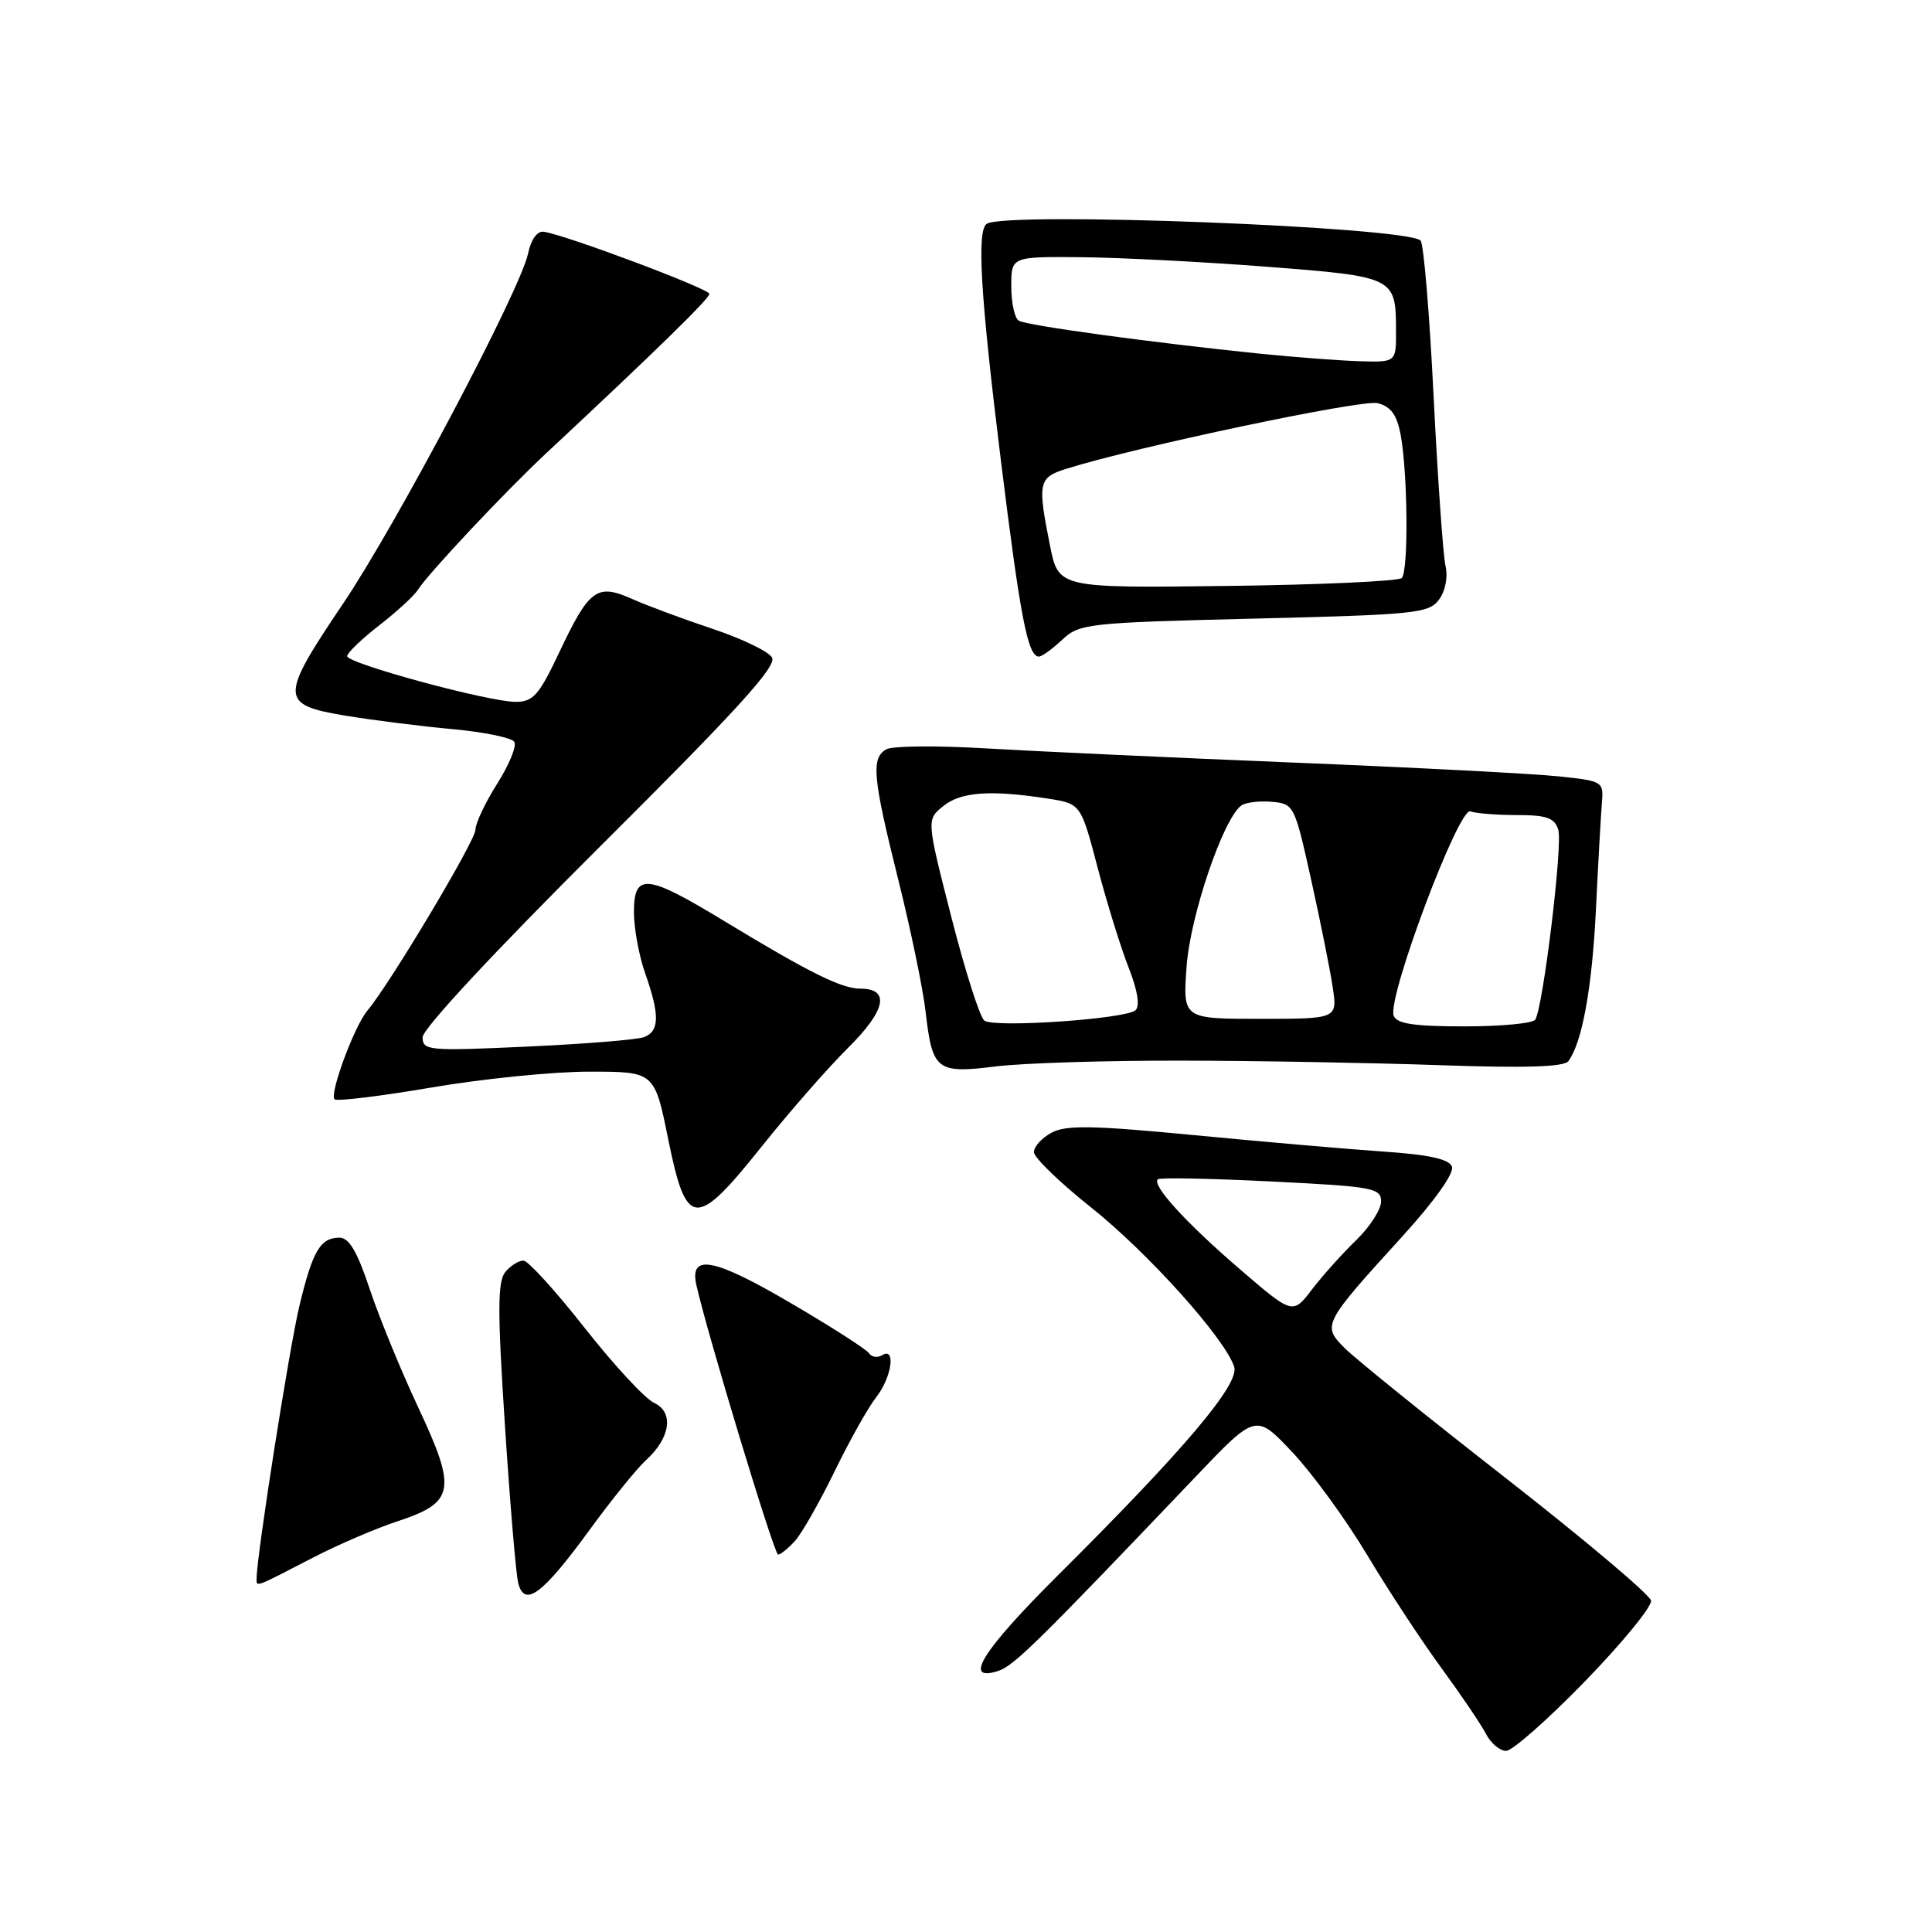 <?xml version="1.0" encoding="UTF-8" standalone="no"?>
<!DOCTYPE svg PUBLIC "-//W3C//DTD SVG 1.1//EN" "http://www.w3.org/Graphics/SVG/1.1/DTD/svg11.dtd" >
<svg xmlns="http://www.w3.org/2000/svg" xmlns:xlink="http://www.w3.org/1999/xlink" version="1.1" viewBox="0 0 256 256">
 <g >
 <path fill="currentColor"
d=" M 210.05 222.75 C 214.99 217.66 218.91 212.86 218.77 212.09 C 218.62 211.31 210.00 204.04 199.62 195.93 C 189.23 187.83 179.60 180.05 178.21 178.66 C 175.16 175.62 175.24 175.45 185.89 163.75 C 190.10 159.12 192.72 155.43 192.39 154.58 C 192.01 153.58 189.31 152.99 183.18 152.58 C 178.40 152.25 167.12 151.27 158.10 150.40 C 144.79 149.12 141.26 149.06 139.35 150.08 C 138.06 150.77 137.00 151.93 137.00 152.66 C 137.00 153.38 140.41 156.68 144.57 159.99 C 152.13 166.00 162.35 177.39 163.54 181.12 C 164.26 183.40 156.94 192.06 140.25 208.67 C 130.17 218.70 127.52 222.92 132.24 221.42 C 134.32 220.76 137.40 217.74 158.45 195.65 C 166.41 187.30 166.41 187.30 171.22 192.40 C 173.87 195.21 178.33 201.32 181.13 206.00 C 183.93 210.68 188.36 217.43 190.98 221.00 C 193.59 224.57 196.26 228.51 196.90 229.75 C 197.54 230.99 198.74 232.00 199.57 232.00 C 200.39 232.00 205.11 227.84 210.05 222.75 Z  M 78.08 202.78 C 81.00 198.77 84.37 194.60 85.58 193.50 C 88.85 190.53 89.33 187.11 86.67 185.89 C 85.48 185.34 81.35 180.88 77.50 175.99 C 73.65 171.09 69.99 167.06 69.37 167.04 C 68.75 167.02 67.67 167.69 66.96 168.54 C 65.93 169.79 65.91 173.65 66.90 188.79 C 67.57 199.08 68.36 208.50 68.66 209.73 C 69.48 213.06 71.86 211.30 78.08 202.78 Z  M 41.50 206.38 C 44.80 204.67 49.80 202.53 52.61 201.60 C 60.25 199.10 60.56 197.46 55.44 186.54 C 53.11 181.57 50.20 174.46 48.97 170.75 C 47.34 165.85 46.25 164.00 44.99 164.00 C 42.45 164.00 41.43 165.73 39.68 173.00 C 38.34 178.56 34.00 206.19 34.00 209.16 C 34.00 210.31 33.64 210.45 41.50 206.38 Z  M 105.34 204.18 C 106.25 203.18 108.60 199.04 110.58 194.98 C 112.55 190.92 115.03 186.51 116.08 185.17 C 118.16 182.53 118.75 178.42 116.89 179.57 C 116.28 179.95 115.49 179.83 115.14 179.30 C 114.79 178.78 110.08 175.76 104.67 172.60 C 94.58 166.69 91.34 166.08 92.27 170.26 C 93.69 176.63 102.58 205.98 103.10 205.99 C 103.42 206.00 104.43 205.18 105.34 204.18 Z  M 101.00 151.83 C 104.58 147.35 109.69 141.51 112.36 138.86 C 117.39 133.88 117.99 131.00 113.99 131.00 C 111.50 131.00 107.20 128.86 96.04 122.09 C 85.66 115.78 84.00 115.61 84.00 120.87 C 84.00 123.01 84.67 126.66 85.50 129.00 C 87.43 134.48 87.39 136.63 85.35 137.42 C 84.45 137.77 77.47 138.33 69.85 138.68 C 56.75 139.28 56.00 139.21 56.00 137.44 C 56.00 136.32 65.56 126.05 79.61 112.07 C 97.75 94.01 103.00 88.23 102.29 87.11 C 101.79 86.30 98.25 84.60 94.44 83.33 C 90.62 82.06 85.82 80.28 83.77 79.37 C 79.07 77.28 78.08 78.01 74.03 86.60 C 71.42 92.11 70.63 93.00 68.33 93.00 C 64.74 93.00 46.00 87.92 46.00 86.94 C 46.00 86.52 47.91 84.68 50.25 82.86 C 52.59 81.04 54.89 78.93 55.36 78.17 C 56.68 76.05 66.93 65.14 72.38 60.05 C 86.75 46.65 94.00 39.57 94.00 38.94 C 94.00 38.27 75.00 31.14 72.06 30.71 C 71.19 30.58 70.37 31.71 69.97 33.60 C 68.94 38.46 52.55 69.47 45.43 80.03 C 37.03 92.49 37.05 93.38 45.77 94.83 C 49.50 95.44 55.91 96.25 60.02 96.62 C 64.13 97.00 67.79 97.75 68.14 98.29 C 68.50 98.83 67.48 101.32 65.89 103.83 C 64.30 106.34 63.00 109.09 63.00 109.95 C 63.00 111.39 51.65 130.39 48.68 133.91 C 46.95 135.96 43.62 144.96 44.33 145.66 C 44.62 145.96 50.41 145.25 57.18 144.10 C 63.96 142.94 73.38 141.99 78.11 142.00 C 86.73 142.00 86.73 142.00 88.55 151.00 C 90.96 162.83 92.16 162.91 101.00 151.83 Z  M 156.50 140.54 C 166.40 140.55 181.81 140.83 190.75 141.14 C 202.07 141.54 207.24 141.38 207.82 140.61 C 209.64 138.15 210.96 130.93 211.47 120.50 C 211.76 114.45 212.12 108.15 212.25 106.50 C 212.50 103.53 212.43 103.49 206.50 102.87 C 203.20 102.52 187.45 101.70 171.50 101.05 C 155.55 100.40 137.19 99.55 130.71 99.17 C 124.22 98.78 118.26 98.83 117.46 99.28 C 115.40 100.44 115.62 102.91 119.01 116.50 C 120.66 123.10 122.29 130.97 122.64 134.00 C 123.54 141.85 124.09 142.28 131.92 141.31 C 135.54 140.86 146.60 140.52 156.50 140.54 Z  M 140.75 84.77 C 143.02 82.63 144.10 82.51 166.17 81.97 C 187.53 81.45 189.33 81.27 190.67 79.46 C 191.52 78.31 191.88 76.46 191.54 75.00 C 191.22 73.62 190.51 63.51 189.96 52.53 C 189.42 41.55 188.64 32.26 188.23 31.87 C 186.30 30.05 133.42 28.00 130.76 29.65 C 129.40 30.49 129.91 39.08 132.62 61.00 C 135.21 81.91 136.19 87.00 137.66 87.00 C 138.05 87.00 139.44 86.00 140.75 84.77 Z  M 164.26 168.15 C 157.15 162.03 152.61 157.06 153.41 156.26 C 153.65 156.02 160.40 156.15 168.42 156.55 C 181.91 157.22 183.00 157.41 183.00 159.20 C 183.00 160.26 181.52 162.57 179.71 164.32 C 177.90 166.07 175.26 169.01 173.85 170.85 C 171.29 174.20 171.29 174.20 164.26 168.15 Z  M 130.44 135.24 C 129.85 134.84 127.89 128.68 126.07 121.56 C 122.76 108.61 122.76 108.61 124.99 106.81 C 127.32 104.92 131.24 104.64 138.86 105.82 C 143.22 106.50 143.22 106.50 145.45 115.00 C 146.68 119.67 148.53 125.63 149.56 128.24 C 150.74 131.24 151.07 133.30 150.46 133.86 C 149.21 135.02 131.82 136.22 130.44 135.24 Z  M 184.67 134.59 C 183.78 132.26 193.28 106.94 194.83 107.51 C 195.56 107.78 198.35 108.00 201.01 108.00 C 204.94 108.00 205.98 108.37 206.48 109.94 C 207.09 111.86 204.48 133.42 203.43 135.11 C 203.13 135.60 198.91 136.00 194.05 136.00 C 187.38 136.00 185.08 135.66 184.67 134.59 Z  M 157.23 128.06 C 157.71 121.35 162.07 108.50 164.47 106.74 C 165.04 106.32 166.85 106.10 168.50 106.24 C 171.45 106.50 171.54 106.67 173.72 116.50 C 174.94 122.00 176.23 128.41 176.58 130.75 C 177.23 135.00 177.23 135.00 166.98 135.00 C 156.73 135.00 156.73 135.00 157.23 128.06 Z  M 139.13 72.29 C 137.46 63.96 137.60 63.28 141.25 62.13 C 150.40 59.24 180.47 52.90 182.54 53.42 C 184.29 53.86 185.09 54.95 185.59 57.60 C 186.54 62.70 186.65 75.67 185.74 76.59 C 185.32 77.01 174.91 77.49 162.62 77.64 C 140.26 77.92 140.26 77.92 139.13 72.29 Z  M 167.00 46.87 C 152.56 45.39 136.02 43.13 134.99 42.49 C 134.44 42.16 134.00 40.11 134.00 37.94 C 134.00 34.00 134.00 34.00 143.25 34.08 C 148.34 34.13 159.38 34.69 167.79 35.34 C 184.80 36.65 184.96 36.73 184.98 43.75 C 185.00 48.00 185.00 48.00 180.25 47.87 C 177.64 47.79 171.68 47.34 167.00 46.87 Z "/>
</g>
</svg>